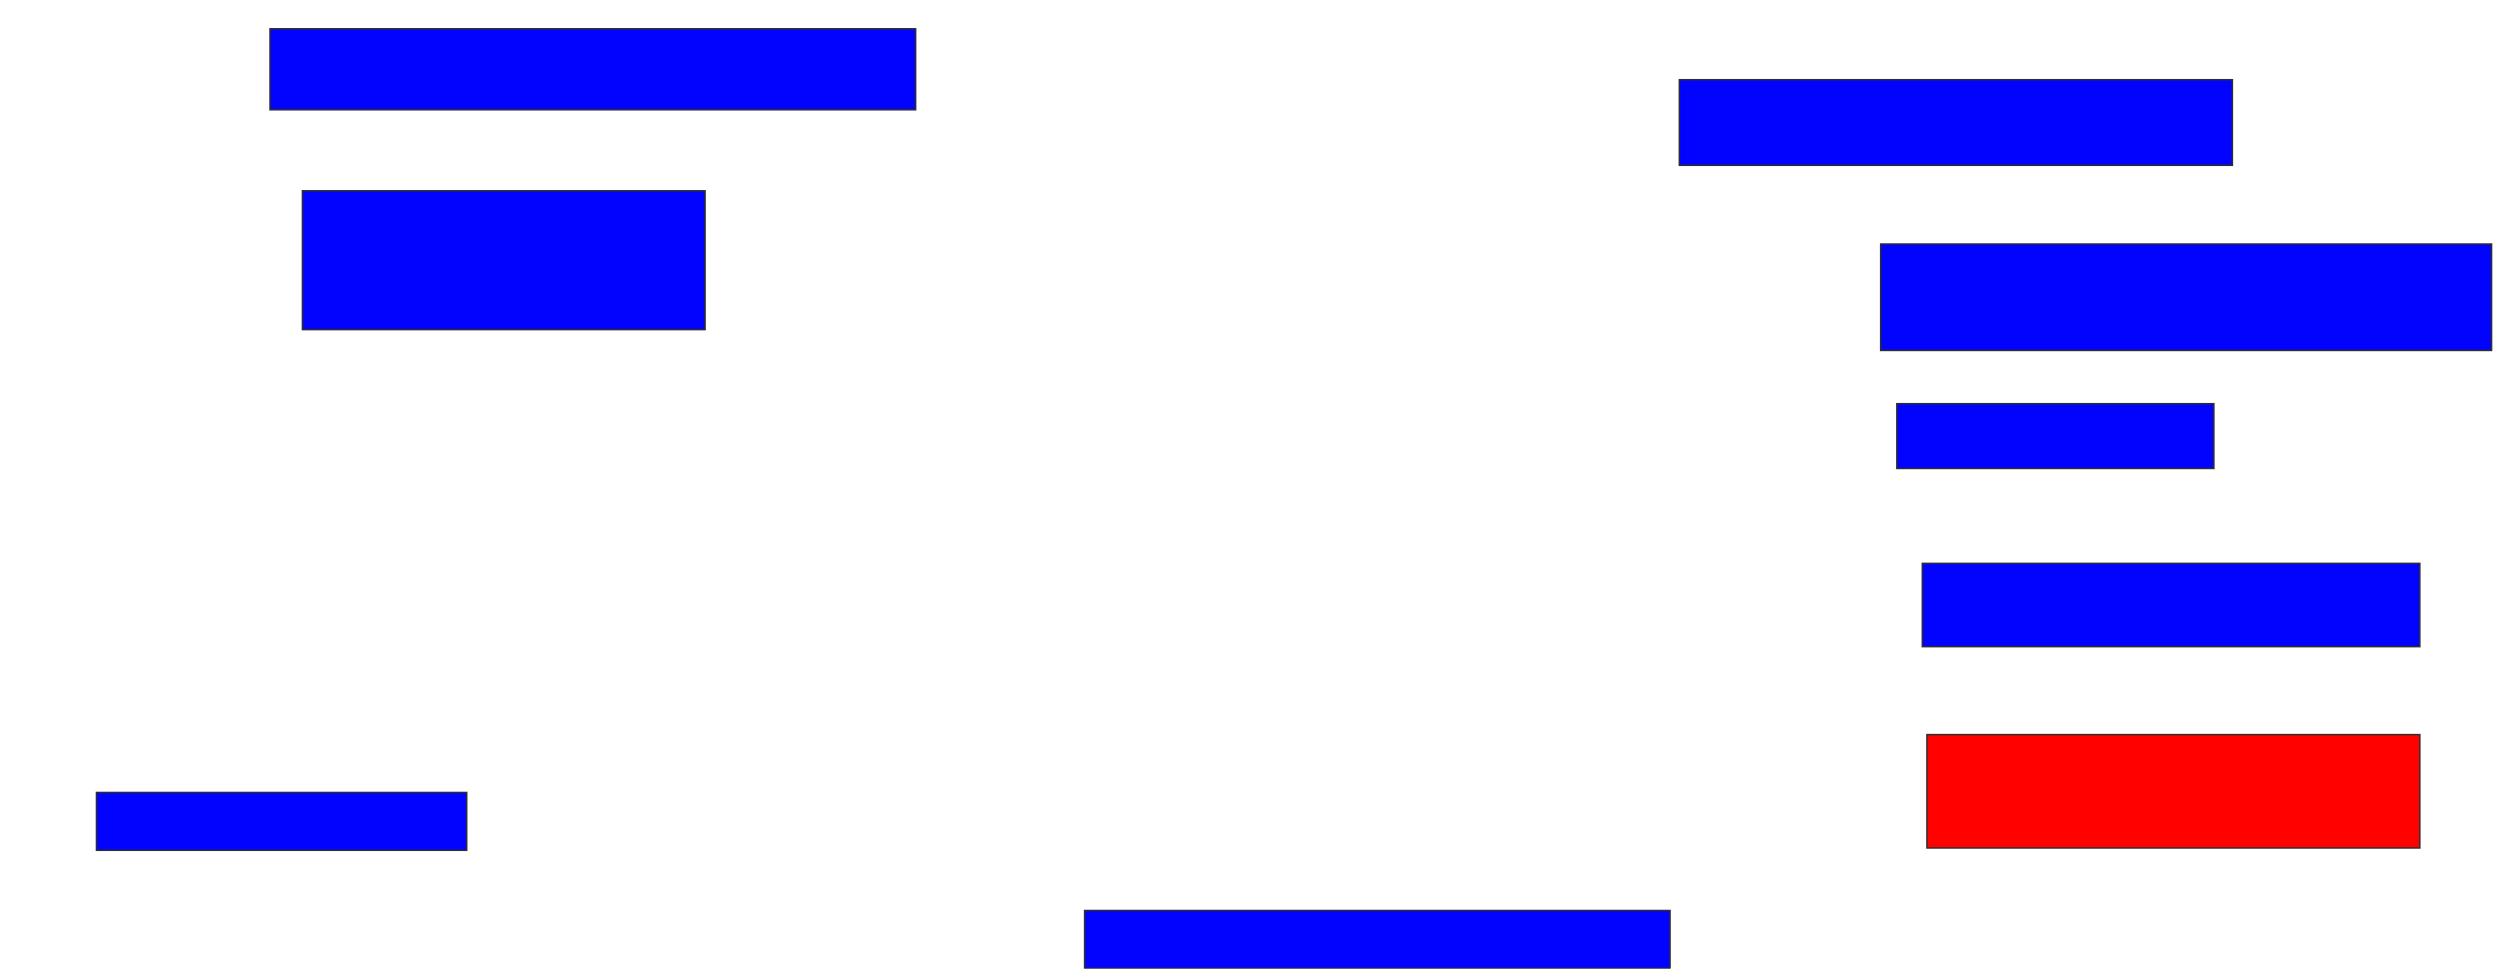 <svg xmlns="http://www.w3.org/2000/svg" width="1688" height="654">
 <!-- Created with Image Occlusion Enhanced -->
 <g>
  <title>Labels</title>
 </g>
 <g>
  <title>Masks</title>
  <rect id="16e42379928c4d27864a7cd74807cc8a-ao-1" height="54.688" width="435.938" y="19.437" x="182.313" stroke="#2D2D2D" fill="#0203ff"/>
  <rect stroke="#2D2D2D" id="16e42379928c4d27864a7cd74807cc8a-ao-2" height="93.75" width="271.875" y="128.812" x="204.188" fill="#0203ff"/>
  <rect id="16e42379928c4d27864a7cd74807cc8a-ao-3" height="39.062" width="250" y="535.063" x="65.125" stroke-linecap="null" stroke-linejoin="null" stroke-dasharray="null" stroke="#2D2D2D" fill="#0203ff"/>
  <rect id="16e42379928c4d27864a7cd74807cc8a-ao-4" height="39.062" width="395.313" y="614.75" x="732.313" stroke-linecap="null" stroke-linejoin="null" stroke-dasharray="null" stroke="#2D2D2D" fill="#0203ff"/>
  <rect id="16e42379928c4d27864a7cd74807cc8a-ao-5" height="76.562" width="332.813" y="496" x="1301.063" stroke-linecap="null" stroke-linejoin="null" stroke-dasharray="null" stroke="#2D2D2D" fill="#ff0200" class="qshape"/>
  <rect id="16e42379928c4d27864a7cd74807cc8a-ao-6" height="56.25" width="335.938" y="380.375" x="1297.938" stroke-linecap="null" stroke-linejoin="null" stroke-dasharray="null" stroke="#2D2D2D" fill="#0203ff"/>
  <rect id="16e42379928c4d27864a7cd74807cc8a-ao-7" height="43.75" width="214.063" y="272.562" x="1280.75" stroke-linecap="null" stroke-linejoin="null" stroke-dasharray="null" stroke="#2D2D2D" fill="#0203ff"/>
  <rect id="16e42379928c4d27864a7cd74807cc8a-ao-8" height="71.875" width="412.5" y="164.75" x="1269.813" stroke-linecap="null" stroke-linejoin="null" stroke-dasharray="null" stroke="#2D2D2D" fill="#0203ff"/>
  <rect id="16e42379928c4d27864a7cd74807cc8a-ao-9" height="57.812" width="373.438" y="53.812" x="1133.875" stroke-linecap="null" stroke-linejoin="null" stroke-dasharray="null" stroke="#2D2D2D" fill="#0203ff"/>
 </g>
</svg>